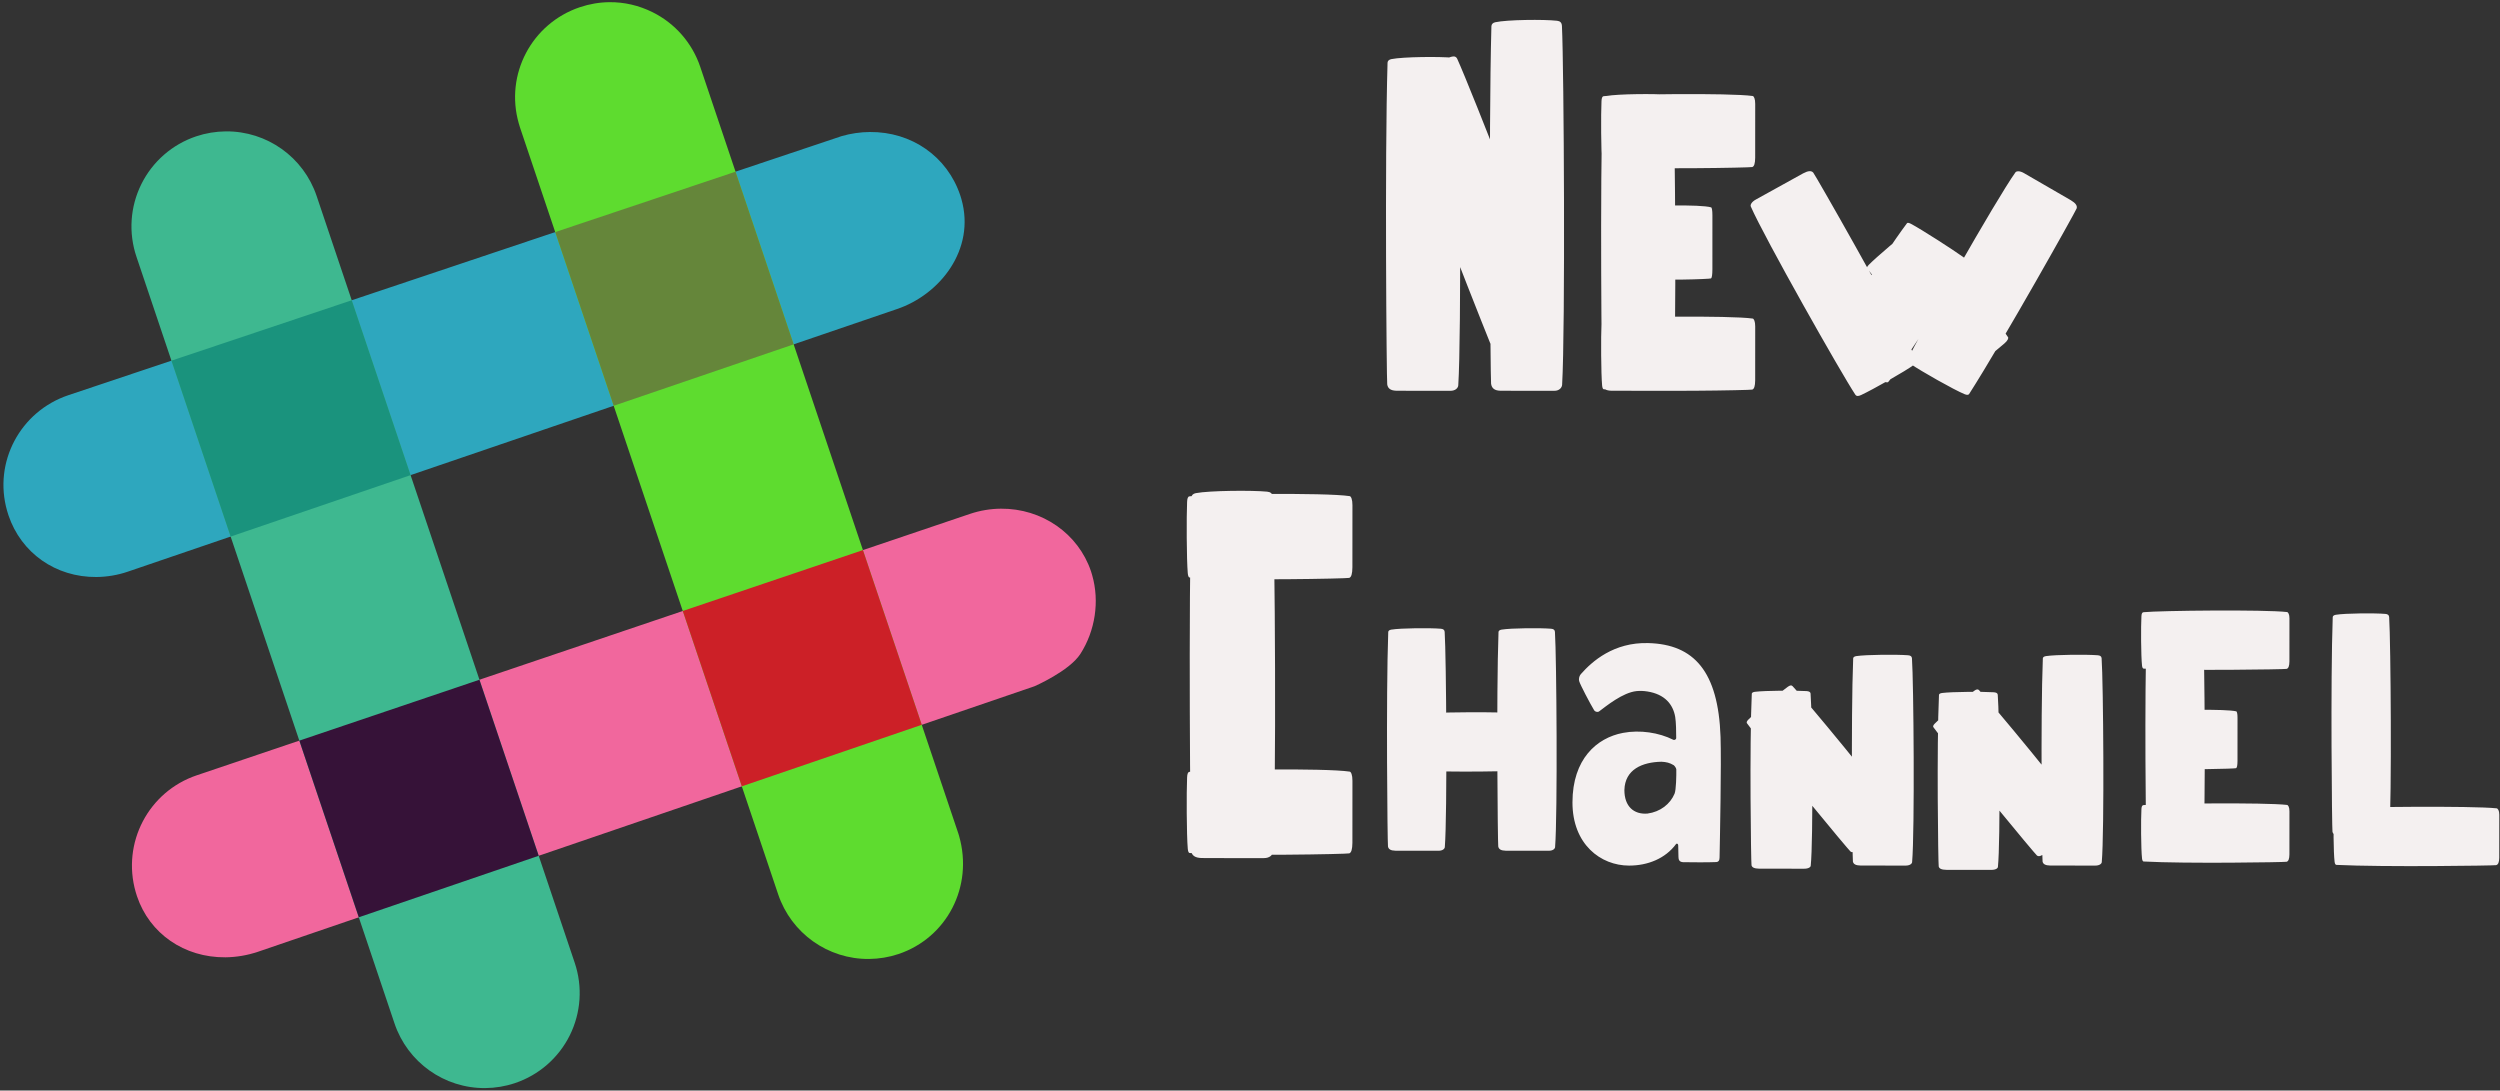 <?xml version="1.0" encoding="UTF-8"?>
<svg width="337px" height="147px" viewBox="0 0 337 147" version="1.1" xmlns="http://www.w3.org/2000/svg" xmlns:xlink="http://www.w3.org/1999/xlink">
    <rect x="0" y="0" width="337" height="147" fill="#333333" stroke="none"/>
    <!-- Generator: Sketch 44.1 (41455) - http://www.bohemiancoding.com/sketch -->
    <title>new channel</title>
    <desc>Created with Sketch.</desc>
    <defs></defs>
    <g id="Page-1" stroke="none" stroke-width="1" fill="none" fill-rule="evenodd">
        <g id="New-Channel-icon" transform="translate(-5, -17)" fill-rule="nonzero">
            <g id="new-channel" transform="translate(5, 17)">
                <g id="Layer-1">
                    <path d="M223.964,102.683 C221.393,102.73 219.036,103.708 218.968,106.504 C218.968,108.723 220.261,109.813 222.076,109.67 C223.817,109.436 225.145,108.385 225.73,106.991 C225.946,106.474 225.979,104.54 225.966,103.713 C225.962,103.537 225.713,103.204 225.603,103.14 C225.057,102.82 224.653,102.721 223.964,102.682 L223.964,102.683 Z M213.116,90.852 C214.595,89.169 217.527,86.549 222.2,86.688 C228.367,86.851 231.625,90.527 231.929,99.323 C232.054,102.95 231.847,113.067 231.797,115.587 C231.79,115.949 231.694,116.199 231.311,116.208 C230.295,116.26 227.949,116.24 226.871,116.222 C226.327,116.188 226.263,115.845 226.256,115.486 C226.252,115.25 226.236,114.553 226.224,113.985 C226.218,113.684 225.996,113.692 225.939,113.769 C224.492,115.734 222.123,116.682 219.603,116.682 C215.774,116.682 211.957,113.818 211.968,108.144 C211.98,102.334 215.22,99.469 218.778,98.793 C221.057,98.361 223.626,98.745 225.571,99.728 C225.695,99.791 225.95,99.7 225.952,99.475 C225.959,98.735 225.931,97.324 225.82,96.655 C225.534,94.951 224.416,93.58 222.068,93.211 C221.585,93.135 221.098,93.11 220.611,93.16 C218.744,93.346 216.498,95.197 215.568,95.89 C215.349,96.053 215.006,95.934 214.895,95.752 C214.352,94.86 212.988,92.252 212.88,91.835 C212.773,91.419 212.924,91.069 213.115,90.85 L213.116,90.852 L213.116,90.852 Z M217.234,52.672 C217.843,52.686 222.459,52.682 224.505,52.681 C225.194,52.69 225.552,52.336 225.574,52.024 C226.009,46.085 225.823,17.807 225.549,13.342 C225.526,12.956 225.282,12.811 224.893,12.776 C223.137,12.617 218.148,12.654 216.549,12.937 C216.236,12.993 216.052,13.154 216.042,13.361 C215.65,24.87 215.914,51.405 215.997,51.908 C216.08,52.411 216.468,52.655 217.235,52.672 L217.234,52.672 L217.234,52.672 Z M188.234,52.671 C188.843,52.686 193.459,52.682 195.505,52.68 C196.194,52.691 196.552,52.293 196.574,51.942 C197.009,45.26 196.823,13.448 196.549,8.425 C196.526,7.99 196.282,7.827 195.893,7.788 C194.137,7.609 189.148,7.65 187.549,7.969 C187.236,8.031 187.052,8.213 187.042,8.445 C186.65,21.394 186.914,51.246 186.997,51.811 C187.08,52.377 187.468,52.651 188.235,52.671 L188.234,52.671 L188.234,52.671 Z M202.234,52.67 C202.843,52.687 207.459,52.682 209.505,52.68 C210.194,52.692 210.552,52.25 210.574,51.86 C211.009,44.436 210.823,9.089 210.549,3.507 C210.526,3.025 210.282,2.843 209.893,2.799 C208.137,2.6 203.148,2.647 201.549,3.001 C201.236,3.07 201.052,3.271 201.042,3.53 C200.65,17.917 200.914,51.086 200.997,51.714 C201.08,52.343 201.468,52.648 202.235,52.67 L202.234,52.67 L202.234,52.67 Z M202.775,47.647 C203.348,47.442 207.657,45.784 209.566,45.05 C210.212,44.811 210.42,44.353 210.329,44.054 C208.606,38.353 198.299,12.02 196.443,7.95 C196.283,7.598 196.003,7.55 195.628,7.656 C193.932,8.137 189.287,9.96 187.896,10.797 C187.623,10.961 187.509,11.177 187.574,11.374 C191.333,22.26 201.089,46.938 201.346,47.377 C201.604,47.817 202.054,47.906 202.776,47.647 L202.775,47.647 L202.775,47.647 Z M237.136,117.097 C237.643,117.105 241.49,117.103 243.195,117.102 C243.769,117.107 244.067,116.895 244.086,116.708 C244.448,113.144 244.293,96.178 244.065,93.499 C244.046,93.267 243.842,93.18 243.518,93.159 C242.055,93.063 237.897,93.086 236.565,93.256 C236.304,93.289 236.15,93.385 236.142,93.51 C235.816,100.415 236.036,116.337 236.105,116.638 C236.174,116.94 236.497,117.086 237.137,117.097 L237.136,117.097 L237.136,117.097 Z M250.802,116.675 C251.309,116.685 255.157,116.682 256.862,116.681 C257.436,116.688 257.734,116.436 257.753,116.215 C258.115,111.995 257.96,91.902 257.731,88.729 C257.712,88.455 257.509,88.352 257.185,88.327 C255.722,88.214 251.564,88.24 250.231,88.442 C249.971,88.481 249.817,88.595 249.809,88.743 C249.483,96.921 249.703,115.775 249.772,116.132 C249.84,116.49 250.164,116.663 250.803,116.675 L250.802,116.675 L250.802,116.675 Z M250.524,114.478 C250.923,114.165 253.912,111.743 255.236,110.669 C255.686,110.312 255.789,109.966 255.69,109.814 C253.816,106.923 243.43,94.344 241.631,92.486 C241.476,92.325 241.266,92.388 241.001,92.576 C239.806,93.426 236.588,96.059 235.656,97.025 C235.473,97.213 235.412,97.382 235.481,97.48 C239.406,102.845 249.21,114.603 249.446,114.784 C249.682,114.967 250.022,114.872 250.525,114.478 L250.524,114.478 L250.524,114.478 Z M262.368,117.254 C262.876,117.263 266.723,117.26 268.428,117.259 C269.002,117.265 269.3,117.053 269.319,116.866 C269.681,113.302 269.526,96.335 269.297,93.656 C269.278,93.425 269.075,93.338 268.751,93.317 C267.288,93.221 263.13,93.243 261.798,93.414 C261.537,93.447 261.383,93.543 261.375,93.668 C261.049,100.573 261.269,116.494 261.338,116.796 C261.407,117.098 261.73,117.244 262.369,117.254 L262.368,117.254 L262.368,117.254 Z M276.368,116.675 C276.876,116.685 280.723,116.682 282.428,116.681 C283.002,116.688 283.3,116.436 283.319,116.215 C283.681,111.995 283.526,91.902 283.297,88.729 C283.278,88.455 283.075,88.352 282.751,88.327 C281.288,88.214 277.13,88.24 275.798,88.442 C275.537,88.481 275.383,88.595 275.375,88.743 C275.049,96.921 275.269,115.775 275.338,116.132 C275.407,116.49 275.73,116.663 276.369,116.675 L276.368,116.675 L276.368,116.675 Z M275.657,115.015 C276.056,114.702 279.045,112.28 280.369,111.206 C280.819,110.849 280.922,110.503 280.824,110.351 C278.949,107.46 268.563,94.881 266.764,93.023 C266.609,92.862 266.399,92.925 266.134,93.113 C264.939,93.963 261.722,96.596 260.789,97.562 C260.606,97.75 260.545,97.919 260.614,98.017 C264.539,103.382 274.343,115.139 274.579,115.321 C274.815,115.504 275.155,115.409 275.658,115.015 L275.657,115.015 L275.657,115.015 Z M247.366,47.214 C247.872,47.552 251.745,50.065 253.461,51.178 C254.036,51.557 254.433,51.604 254.537,51.485 C256.519,49.231 264.063,37.272 265.049,35.25 C265.135,35.076 264.97,34.882 264.653,34.656 C263.224,33.633 259.03,30.931 257.611,30.179 C257.334,30.032 257.136,29.999 257.071,30.08 C253.608,34.694 246.604,45.965 246.536,46.22 C246.468,46.476 246.728,46.79 247.366,47.215 L247.366,47.214 L247.366,47.214 Z M243.067,23.368 C242.53,23.654 238.493,25.895 236.705,26.888 C236.099,27.216 235.915,27.621 236.008,27.837 C237.788,31.943 248.232,50.402 250.096,53.198 C250.256,53.44 250.522,53.417 250.875,53.252 C252.469,52.505 256.819,50.062 258.114,49.1 C258.368,48.913 258.471,48.718 258.404,48.577 C254.561,40.837 244.682,23.559 244.427,23.27 C244.172,22.98 243.744,23.008 243.066,23.369 L243.067,23.368 L243.067,23.368 Z M279.144,26.988 C278.623,26.675 274.623,24.369 272.851,23.347 C272.258,22.997 271.815,23.048 271.678,23.239 C269.075,26.879 258.632,45.339 257.195,48.377 C257.07,48.639 257.227,48.855 257.551,49.072 C259.011,50.054 263.346,52.524 264.837,53.139 C265.129,53.26 265.349,53.248 265.435,53.118 C270.09,45.838 279.812,28.471 279.929,28.103 C280.046,27.735 279.801,27.383 279.144,26.988 L279.144,26.988 L279.144,26.988 Z M270.16,46.328 C270.638,45.933 270.771,45.59 270.687,45.458 C269.077,42.931 259.861,32.208 258.237,30.656 C258.097,30.522 257.882,30.607 257.603,30.819 C256.341,31.774 252.913,34.674 251.902,35.708 C251.704,35.91 251.628,36.078 251.688,36.163 C255.117,40.798 263.828,50.809 264.046,50.954 C264.265,51.099 264.611,50.967 265.145,50.53 C265.145,50.531 268.75,47.512 270.16,46.328 Z M236.598,51.281 C236.605,50.673 236.603,46.056 236.602,44.01 C236.607,43.322 236.424,42.964 236.262,42.941 C233.178,42.506 218.494,42.692 216.176,42.967 C215.975,42.99 215.9,43.234 215.882,43.622 C215.799,45.378 215.818,50.367 215.966,51.967 C215.994,52.279 216.078,52.464 216.185,52.474 C222.162,52.865 235.94,52.601 236.201,52.518 C236.463,52.436 236.589,52.047 236.598,51.28 L236.598,51.281 L236.598,51.281 Z M236.598,21.281 C236.605,20.673 236.603,16.056 236.602,14.01 C236.607,13.322 236.424,12.964 236.262,12.941 C233.178,12.506 218.494,12.692 216.176,12.967 C215.975,12.99 215.9,13.234 215.882,13.622 C215.799,15.378 215.818,20.367 215.966,21.967 C215.994,22.279 216.078,22.464 216.185,22.474 C222.162,22.865 235.94,22.601 236.201,22.518 C236.463,22.436 236.589,22.047 236.598,21.28 L236.598,21.281 L236.598,21.281 Z M217.234,52.672 C217.843,52.686 222.459,52.682 224.505,52.681 C225.194,52.69 225.552,52.336 225.574,52.024 C226.009,46.085 225.823,17.807 225.549,13.342 C225.526,12.956 225.282,12.811 224.893,12.776 C223.137,12.617 218.148,12.654 216.549,12.937 C216.236,12.993 216.052,13.154 216.042,13.361 C215.65,24.87 215.914,51.405 215.997,51.908 C216.08,52.411 216.468,52.655 217.235,52.672 L217.234,52.672 L217.234,52.672 Z M236.598,51.281 C236.605,50.673 236.603,46.056 236.602,44.01 C236.607,43.322 236.424,42.964 236.262,42.941 C233.178,42.506 218.494,42.692 216.176,42.967 C215.975,42.99 215.9,43.234 215.882,43.622 C215.799,45.378 215.818,50.367 215.966,51.967 C215.994,52.279 216.078,52.464 216.185,52.474 C222.162,52.865 235.94,52.601 236.201,52.518 C236.463,52.436 236.589,52.047 236.598,51.28 L236.598,51.281 L236.598,51.281 Z M308.613,115.176 C308.62,114.69 308.618,110.996 308.617,109.36 C308.622,108.809 308.445,108.522 308.289,108.504 C305.319,108.156 291.18,108.305 288.948,108.525 C288.755,108.543 288.682,108.738 288.665,109.049 C288.585,110.454 288.604,114.445 288.746,115.725 C288.773,115.975 288.854,116.122 288.957,116.13 C294.712,116.443 307.979,116.232 308.231,116.166 C308.482,116.1 308.604,115.789 308.613,115.176 L308.613,115.176 L308.613,115.176 Z M308.613,89.176 C308.62,88.69 308.618,84.996 308.617,83.36 C308.622,82.809 308.445,82.522 308.289,82.504 C305.319,82.156 291.18,82.305 288.948,82.525 C288.755,82.543 288.682,82.738 288.665,83.049 C288.585,84.454 288.604,88.445 288.746,89.725 C288.773,89.975 288.854,90.122 288.957,90.13 C294.712,90.443 307.979,90.232 308.231,90.166 C308.482,90.1 308.604,89.789 308.613,89.176 L308.613,89.176 L308.613,89.176 Z M301.615,102.562 C301.619,102.075 301.618,98.381 301.617,96.745 C301.62,96.194 301.531,95.907 301.453,95.889 C299.969,95.542 292.899,95.69 291.783,95.91 C291.686,95.928 291.65,96.123 291.641,96.434 C291.602,97.839 291.611,101.83 291.682,103.11 C291.695,103.36 291.736,103.507 291.788,103.515 C294.665,103.829 301.299,103.617 301.424,103.551 C301.55,103.485 301.611,103.174 301.615,102.561 L301.615,102.562 L301.615,102.562 Z M290.322,114.357 C290.809,114.367 294.502,114.365 296.139,114.363 C296.69,114.37 296.976,114.105 296.994,113.871 C297.342,109.417 297.193,88.208 296.973,84.859 C296.955,84.57 296.76,84.461 296.449,84.435 C295.044,84.315 291.053,84.343 289.774,84.556 C289.523,84.597 289.376,84.718 289.368,84.873 C289.055,93.506 289.266,113.407 289.332,113.784 C289.398,114.161 289.709,114.344 290.323,114.357 L290.322,114.357 L290.322,114.357 Z M308.613,115.176 C308.62,114.69 308.618,110.996 308.617,109.36 C308.622,108.809 308.445,108.522 308.289,108.504 C305.319,108.156 291.18,108.305 288.948,108.525 C288.755,108.543 288.682,108.738 288.665,109.049 C288.585,110.454 288.604,114.445 288.746,115.725 C288.773,115.975 288.854,116.122 288.957,116.13 C294.712,116.443 307.979,116.232 308.231,116.166 C308.482,116.1 308.604,115.789 308.613,115.176 L308.613,115.176 L308.613,115.176 Z M236.598,21.281 C236.605,20.673 236.603,16.056 236.602,14.01 C236.607,13.322 236.424,12.964 236.262,12.941 C233.178,12.506 218.494,12.692 216.176,12.967 C215.975,12.99 215.9,13.234 215.882,13.622 C215.799,15.378 215.818,20.367 215.966,21.967 C215.994,22.279 216.078,22.464 216.185,22.474 C222.162,22.865 235.94,22.601 236.201,22.518 C236.463,22.436 236.589,22.047 236.598,21.28 L236.598,21.281 L236.598,21.281 Z M161.988,115.662 C162.688,115.679 168.002,115.674 170.356,115.672 C171.148,115.683 171.56,115.246 171.586,114.86 C172.086,107.508 171.872,72.504 171.557,66.977 C171.53,66.499 171.25,66.319 170.802,66.276 C168.782,66.079 163.04,66.125 161.2,66.476 C160.84,66.544 160.628,66.743 160.616,67 C160.166,81.247 160.47,114.094 160.565,114.716 C160.66,115.339 161.107,115.64 161.989,115.662 L161.988,115.662 L161.988,115.662 Z M182.304,113.612 C182.312,112.912 182.31,107.599 182.309,105.244 C182.314,104.452 182.117,104.04 181.942,104.014 C178.625,103.514 162.831,103.728 160.337,104.043 C160.121,104.07 160.04,104.35 160.021,104.798 C159.932,106.818 159.952,112.56 160.111,114.4 C160.142,114.76 160.232,114.973 160.347,114.984 C166.776,115.434 181.597,115.13 181.877,115.035 C182.158,114.94 182.294,114.493 182.304,113.611 L182.304,113.612 L182.304,113.612 Z M315.405,112.675 C315.892,112.685 319.586,112.682 321.222,112.681 C321.773,112.688 322.059,112.423 322.078,112.189 C322.425,107.734 322.277,86.526 322.057,83.177 C322.039,82.888 321.844,82.779 321.532,82.753 C320.128,82.633 316.137,82.661 314.857,82.874 C314.607,82.915 314.459,83.036 314.452,83.191 C314.138,91.823 314.35,111.725 314.416,112.101 C314.482,112.479 314.793,112.661 315.406,112.675 L315.405,112.675 L315.405,112.675 Z M188.089,114.675 C188.576,114.685 192.269,114.682 193.906,114.681 C194.457,114.688 194.743,114.423 194.761,114.189 C195.109,109.734 194.96,88.526 194.741,85.177 C194.722,84.888 194.527,84.779 194.216,84.753 C192.812,84.633 188.82,84.661 187.541,84.874 C187.291,84.915 187.143,85.036 187.135,85.191 C186.822,93.823 187.033,113.725 187.1,114.101 C187.165,114.479 187.476,114.661 188.09,114.675 L188.089,114.675 L188.089,114.675 Z M202.954,114.675 C203.441,114.685 207.134,114.682 208.771,114.681 C209.322,114.688 209.608,114.423 209.626,114.189 C209.974,109.734 209.825,88.526 209.606,85.177 C209.587,84.888 209.392,84.779 209.081,84.753 C207.677,84.633 203.685,84.661 202.406,84.874 C202.155,84.915 202.008,85.036 202,85.191 C201.687,93.823 201.898,113.725 201.964,114.101 C202.03,114.479 202.341,114.661 202.955,114.675 L202.954,114.675 L202.954,114.675 Z M336.898,115.633 C336.906,115.146 336.904,111.453 336.903,109.816 C336.908,109.265 336.711,108.979 336.536,108.961 C333.219,108.613 317.425,108.762 314.931,108.982 C314.715,109 314.634,109.195 314.615,109.506 C314.526,110.911 314.546,114.902 314.705,116.181 C314.736,116.432 314.826,116.579 314.941,116.587 C321.37,116.9 336.191,116.689 336.471,116.623 C336.752,116.557 336.888,116.246 336.898,115.632 L336.898,115.633 L336.898,115.633 Z M205.464,102.891 C205.47,102.404 205.468,98.71 205.468,97.074 C205.471,96.523 205.339,96.237 205.222,96.218 C202.994,95.871 192.39,96.02 190.716,96.239 C190.571,96.257 190.517,96.452 190.503,96.764 C190.444,98.168 190.458,102.16 190.564,103.439 C190.585,103.689 190.645,103.837 190.723,103.845 C195.039,104.158 204.989,103.946 205.178,103.88 C205.367,103.814 205.458,103.504 205.464,102.89 L205.464,102.891 L205.464,102.891 Z M182.304,76.476 C182.312,75.776 182.31,70.463 182.309,68.109 C182.314,67.316 182.117,66.904 181.942,66.878 C178.625,66.378 162.831,66.592 160.337,66.908 C160.121,66.934 160.04,67.215 160.021,67.662 C159.932,69.683 159.952,75.424 160.111,77.265 C160.142,77.625 160.232,77.837 160.347,77.848 C166.776,78.299 181.597,77.995 181.877,77.899 C182.158,77.805 182.294,77.358 182.304,76.475 L182.304,76.476 L182.304,76.476 Z M236.598,51.281 C236.605,50.673 236.603,46.056 236.602,44.01 C236.607,43.322 236.424,42.964 236.262,42.941 C233.178,42.506 218.494,42.692 216.176,42.967 C215.975,42.99 215.9,43.234 215.882,43.622 C215.799,45.378 215.818,50.367 215.966,51.967 C215.994,52.279 216.078,52.464 216.185,52.474 C222.162,52.865 235.94,52.601 236.201,52.518 C236.463,52.436 236.589,52.047 236.598,51.28 L236.598,51.281 L236.598,51.281 Z M230.831,36.295 C230.834,35.686 230.833,31.069 230.833,29.024 C230.835,28.335 230.747,27.977 230.669,27.954 C229.184,27.52 222.114,27.706 220.998,27.98 C220.902,28.003 220.865,28.247 220.857,28.636 C220.817,30.391 220.826,35.381 220.897,36.98 C220.911,37.293 220.951,37.477 221.003,37.487 C223.88,37.878 230.514,37.614 230.64,37.531 C230.765,37.449 230.826,37.061 230.831,36.294 L230.831,36.295 L230.831,36.295 Z" id="Shape" fill="#F4F0F0"></path>
                    <g id="Hash-Logo">
                        <path d="M12.997,77.78 C7.503,77.822 2.849,74.548 1.133,69.438 C1.069,69.245 1.01,69.051 0.955,68.855 C-0.915,62.311 2.711,55.465 9.21,53.273 L113.45,18.35 C114.688,17.992 115.969,17.805 117.257,17.794 C122.897,17.75 127.679,21.096 129.437,26.314 L129.593,26.818 C131.543,33.634 126.698,39.718 120.893,41.668 C120.889,41.671 119.833,42.028 17.231,77.059 C15.867,77.524 14.438,77.767 12.997,77.78 L12.997,77.78 Z" id="Shape" fill="#2EA7BE"></path>
                        <path d="M30.372,129.045 C24.835,129.085 20.165,125.857 18.469,120.82 C18.405,120.628 18.345,120.435 18.289,120.241 C16.393,113.619 20.015,106.701 26.536,104.506 L130.78,69.263 C132.127,68.813 133.518,68.583 134.917,68.57 C140.469,68.528 145.347,71.92 147.068,77.014 L147.228,77.544 C148.235,81.065 147.64,85.022 145.638,88.145 C144.146,90.467 139.44,92.511 139.44,92.511 L34.8,128.29 C33.373,128.773 31.879,129.029 30.372,129.047 L30.372,129.045 L30.372,129.045 Z" id="Shape" fill="#F1679D"></path>
                        <path d="M117.148,129.268 C111.605,129.321 106.658,125.8 104.893,120.545 L70.103,17.205 L69.929,16.625 C68.044,10.035 71.669,3.161 78.166,0.971 C79.466,0.534 80.81,0.306 82.163,0.294 C84.173,0.279 86.118,0.732 87.95,1.637 C90.998,3.144 93.319,5.805 94.399,9.029 L129.186,112.36 L129.287,112.692 C131.241,119.534 127.624,126.412 121.127,128.602 C119.844,129.031 118.501,129.255 117.148,129.268 L117.148,129.268 Z" id="Shape" fill="#5EDC2F"></path>
                        <path d="M65.435,146.674 C59.889,146.727 54.939,143.202 53.175,137.944 L18.394,34.608 C17.306,31.388 17.543,27.868 19.053,24.823 C20.563,21.778 23.223,19.459 26.445,18.378 C27.73,17.948 29.075,17.723 30.43,17.71 C35.974,17.655 40.923,21.177 42.687,26.433 L77.469,129.773 C78.558,132.994 78.32,136.517 76.808,139.562 C75.296,142.608 72.633,144.926 69.409,146.006 C68.126,146.436 66.784,146.661 65.431,146.673 L65.435,146.673 L65.435,146.674 Z" id="Shape" fill="#3EB890"></path>
                        <polygon id="Shape" fill="#CC2027" points="99.997 105.996 124.255 97.702 116.325 74.152 92.039 82.359 99.997 105.996"></polygon>
                        <polygon id="Shape" fill="#361238" points="48.364 123.65 72.62 115.357 64.63 91.627 40.35 99.837 48.364 123.65"></polygon>
                        <polygon id="Shape" fill="#65863A" points="82.727 54.7 106.987 46.417 99.15 23.142 74.845 31.285"></polygon>
                        <polygon id="Shape" fill="#1A937D" points="31.088 72.33 55.348 64.047 47.415 40.475 23.11 48.617 31.088 72.33"></polygon>
                    </g>
                </g>
            </g>
        </g>
    </g>
</svg>
